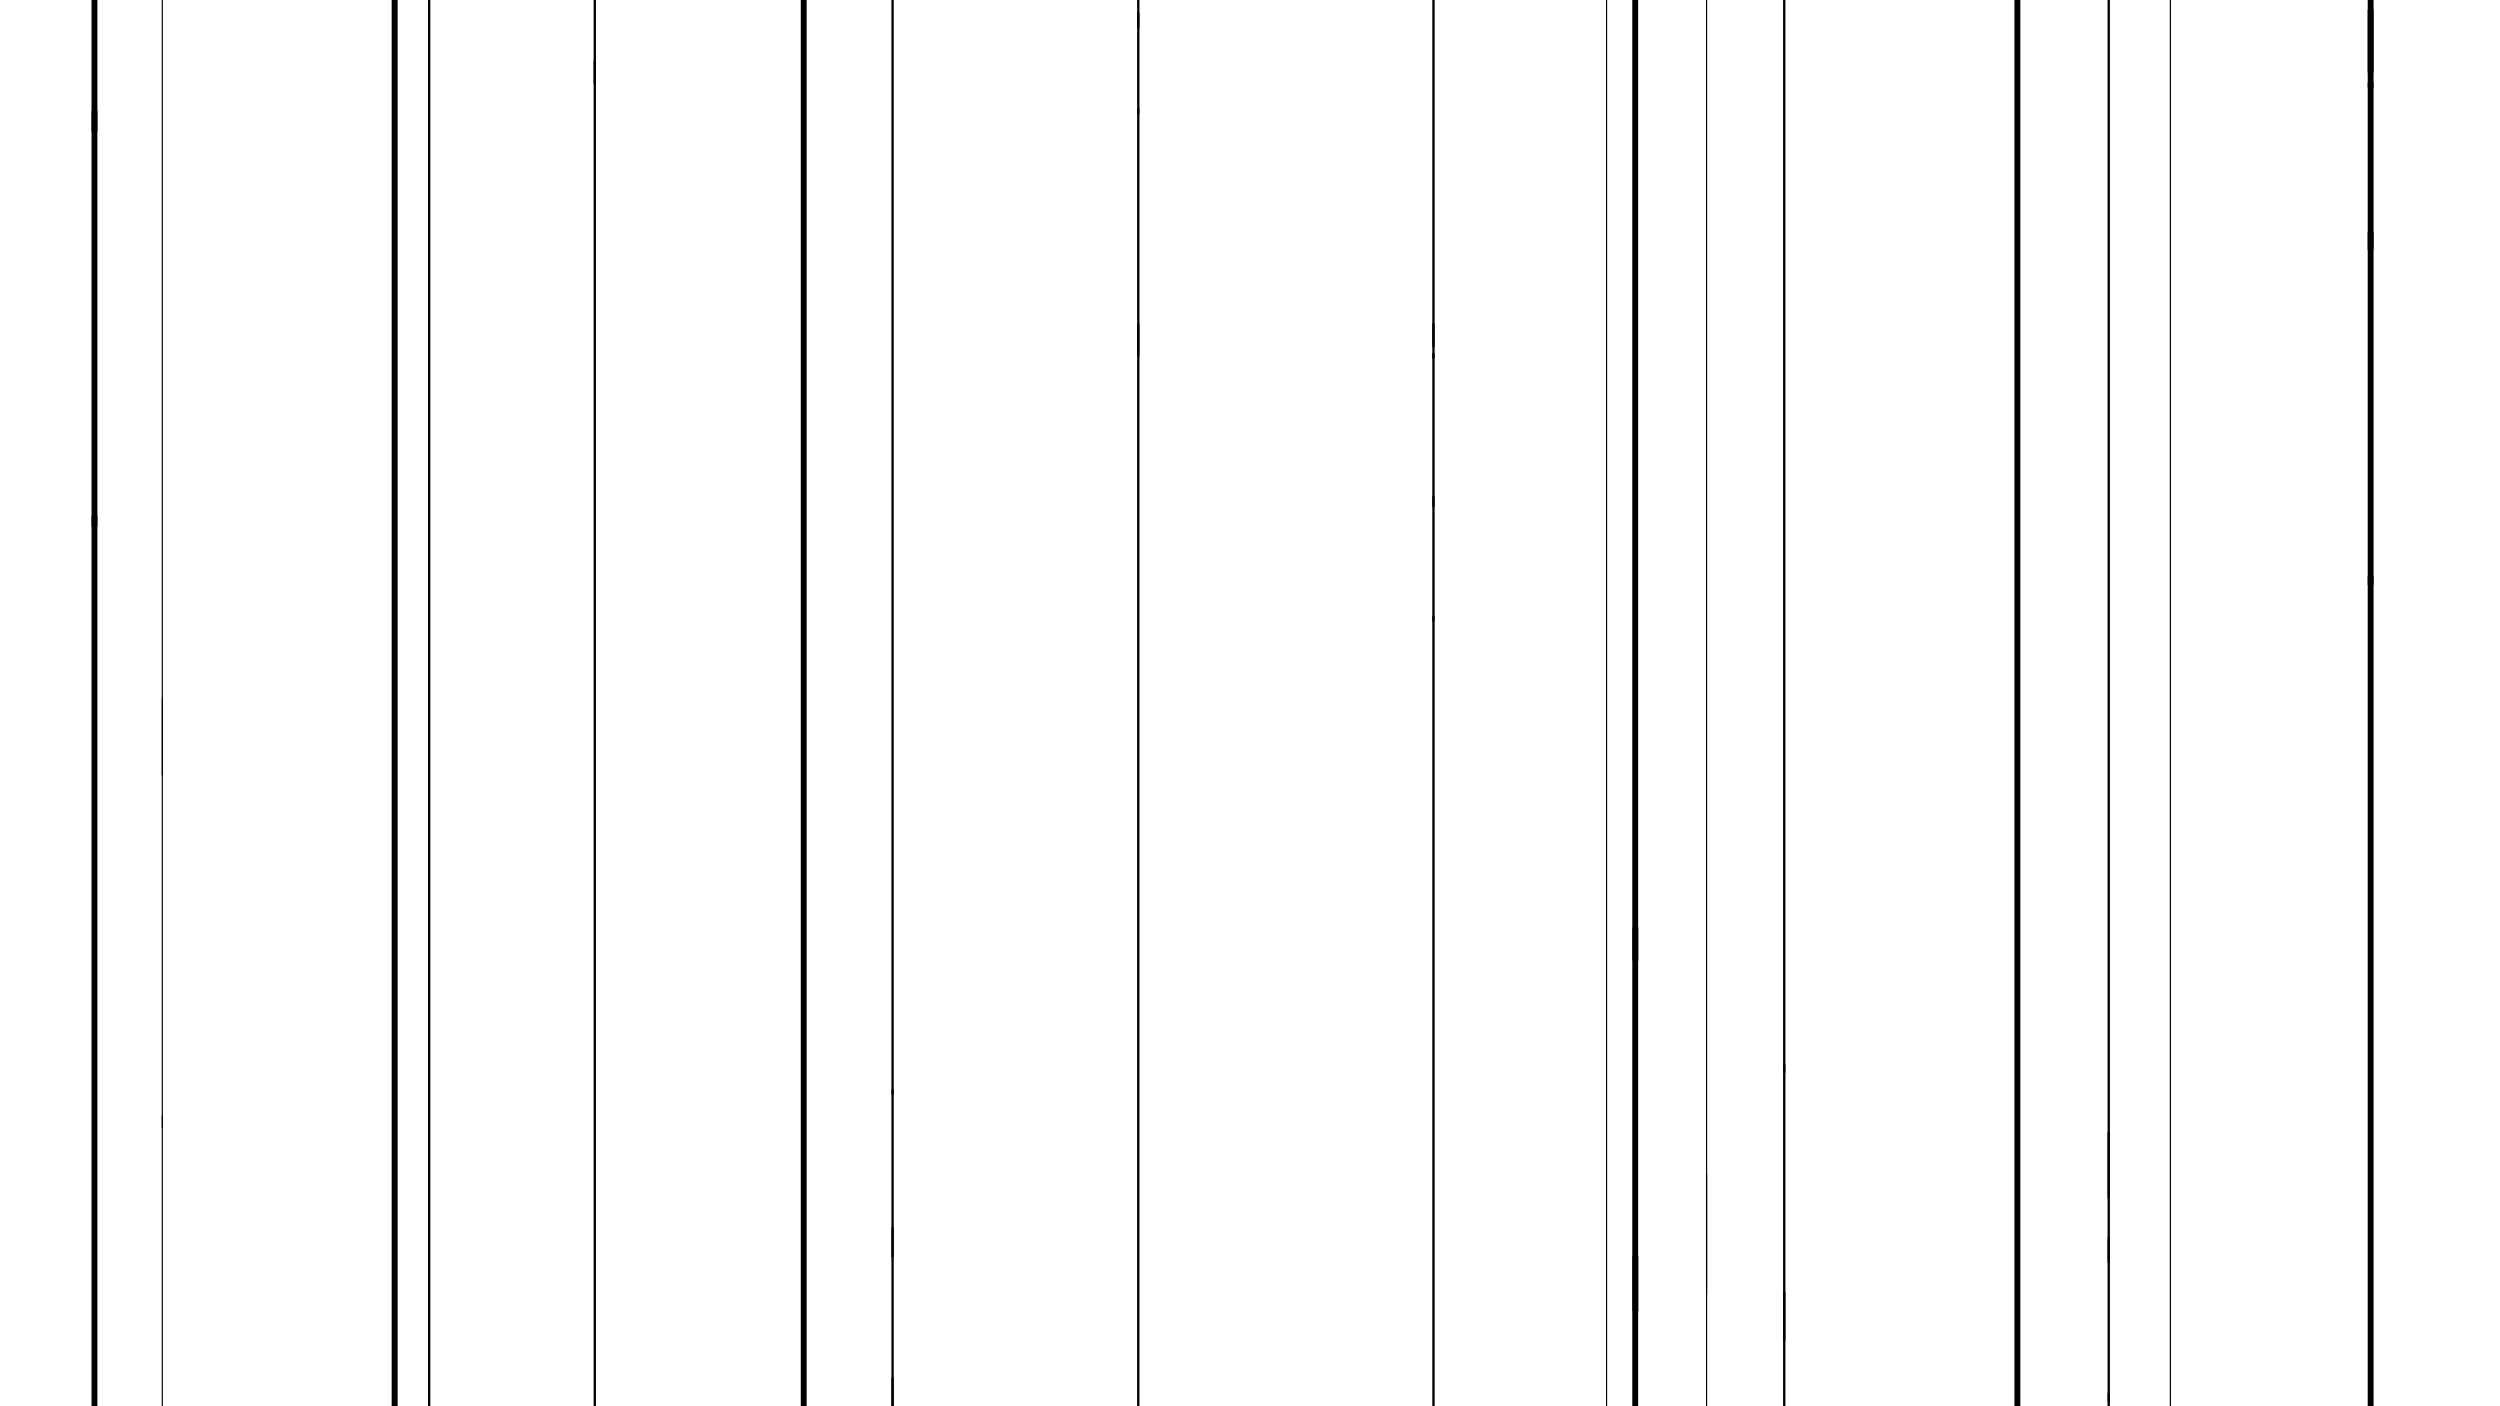 <svg class="background__lights" id="lines" xmlns:xlink="http://www.w3.org/1999/xlink" version="1.1" xmlns="http://www.w3.org/2000/svg" x="0px" y="0px" viewBox="0 0 1920 1080" xml:space="preserve" preserveAspectRatio="none">
<g class="lines">
<rect class="line" x="1253.6" width="4.5" height="1080"></rect>
<rect class="line" x="873.3" width="1.8" height="1080"></rect>
<rect class="line" x="1100" width="1.8" height="1080"></rect>
<rect class="line" x="1547.1" width="4.5" height="1080"></rect>
<rect class="line" x="615" width="4.5" height="1080"></rect>
<rect class="line" x="684.6" width="1.8" height="1080"></rect>
<rect class="line" x="1369.4" width="1.8" height="1080"></rect>
<rect class="line" x="1310.2" width="0.9" height="1080"></rect>
<rect class="line" x="1233.4" width="0.9" height="1080"></rect>
<rect class="line" x="124.2" width="0.9" height="1080"></rect>
<rect class="line" x="1818.4" width="4.5" height="1080"></rect>
<rect class="line" x="70.3" width="4.5" height="1080"></rect>
<rect class="line" x="1618.6" width="1.8" height="1080"></rect>
<rect class="line" x="455.9" width="1.8" height="1080"></rect>
<rect class="line" x="328.7" width="1.8" height="1080"></rect>
<rect class="line" x="300.8" width="4.6" height="1080"></rect>
<rect class="line" x="1666.4" width="0.9" height="1080"></rect>
</g>
<g class="lights">
<path class="light1 light" d="M619.5,298.4H615v19.5h4.5V298.4z M619.5,674.8H615v9.8h4.5V674.8z M619.5,135.1H615v5.6h4.5V135.1z M619.5,55.5H615v68.7h4.5V55.5z" data-svg-origin="615 55.5" transform="matrix(1,0,0,1,0,-1027.7)"></path>
<path class="light2 light" d="M1258.2,531.9h-4.5v8.1h4.5V531.9z M1258.2,497.9h-4.5v17.9h4.5V497.9z M1258.2,0h-4.5v25.3h4.5V0z M1258.2,252.2h-4.5v42.4h4.5V252.2z" data-svg-origin="1253.699951171875 0" transform="matrix(1,0,0,1,0,712.33)"></path>
<path class="light3 light" d="M875.1,123.8h-1.8v4h1.8V123.8z M875.1,289.4h-1.8v24.1h1.8V289.4z M875.1,0h-1.8v31.4h1.8V0z M875.1,50.2 h-1.8v11.5h1.8V50.2z" data-svg-origin="873.2999877929688 0" transform="matrix(1,0,0,1,0,-40.41)"></path>
<path class="light4 light" d="M1101.8,983.8h-1.8v8.2h1.8V983.8z M1101.8,1075.9h-1.8v4.1h1.8V1075.9z M1101.8,873.7h-1.8v4.2h1.8V873.7z M1101.8,851h-1.8v18.2h1.8V851z" data-svg-origin="1100 851" transform="matrix(1,0,0,1,0,-602.64)"></path>
<path class="light5 light" d="M686.4,822.7h-1.8v3.8h1.8V822.7z M686.4,928.4h-1.8v23h1.8V928.4z M686.4,1043.8h-1.8v36.2h1.8V1043.8z" data-svg-origin="684.6000366210938 822.7000122070312" transform="matrix(1,0,0,1,0,14.138)"></path>
<path class="light6 light" d="M1551.6,860.9h-4.4v-34.1h4.4V860.9z M1551.6,533.5h-4.4v-13.9h4.4V533.5z M1551.6,1080h-4.4v-89.1h4.4V1080z" data-svg-origin="1547.199951171875 519.5999755859375" transform="matrix(1,0,0,1,0,920.763)"></path>
<path class="light7 light" d="M1311.1,707.7h-0.9V698h0.9V707.7z M1311.1,436.8h-0.9v-58.9h0.9V436.8z M1311.1,140.7h-0.9V48h0.9V140.7z" data-svg-origin="1310.199951171875 48" transform="matrix(1,0,0,1,0,853.303)"></path>
<path class="light8 light" d="M125.1,514.5h-0.9v-9.7h0.9V514.5z M125.1,243.6h-0.9v-58.9h0.9V243.6z" data-svg-origin="124.19999694824219 184.70001220703125" transform="matrix(1,0,0,1,0,351.84)"></path>
<path class="light9 light" d="M305.4,806.7h-4.6v-42.5h4.6V806.7z M305.4,398.5h-4.6v-17.3h4.6V398.5z M305.4,1080h-4.6V968.8h4.6V1080z" data-svg-origin="300.79998779296875 381.20001220703125" transform="matrix(1,0,0,1,0,824.375)"></path>
<path class="light10 light" d="M1822.9,170.7h-4.5v13.7h4.5V170.7z M1822.9,435.1h-4.5v6.8h4.5V435.1z M1822.9,55.9h-4.5v4h4.5V55.9z M1822.9,0h-4.5v48.3h4.5V0z" data-svg-origin="1818.4000244140625 0" transform="matrix(1,0,0,1,0,7.452)"></path>
<path class="light11 light" d="M1666.4,331.5h0.9v9.7h-0.9V331.5z M1666.4,602.4h0.9v58.9h-0.9V602.4z M1666.4,898.5h0.9v92.7h-0.9V898.5z" data-svg-origin="1666.4000244140625 331.5" transform="matrix(1,0,0,1,0,974.21)"></path>
<path class="light12 light" d="M1620.4,200.7h-1.8v6.4h1.8V200.7z M1620.4,469.1h-1.8v39h1.8V469.1z M1620.4,0h-1.8v51h1.8V0z M1620.4,81.3 h-1.8V100h1.8V81.3z" data-svg-origin="1618.5999755859375 0" transform="matrix(1,0,0,1,0,869.317)"></path>
<path class="light13 light" d="M74.8,201h-4.5v16.2h4.5V201z M74.8,512.3h-4.5v8.1h4.5V512.3z M74.8,65.8h-4.5v4.6h4.5V65.8z M74.8,0h-4.5 v56.8h4.5V0z" data-svg-origin="70.30000305175781 0" transform="matrix(1,0,0,1,0,-116.199)"></path>
<path class="light14 light" d="M1371.2,655.3h-1.8v6.3h1.8V655.3z M1371.2,829.7h-1.8v37.9h1.8V829.7z M1371.2,1020.3h-1.8v59.7h1.8V1020.3z" data-svg-origin="1369.39990234375 655.2999877929688" transform="matrix(1,0,0,1,0,162.329)"></path>
<path class="light15 light" d="M1234.3,898.1h-0.9v-4.9h0.9V898.1z M1234.3,762.5h-0.9v-29.5h0.9V762.5z M1234.3,614.4h-0.9v-46.4h0.9V614.4z" data-svg-origin="1233.4000244140625 568" transform="matrix(1,0,0,1,0,794.788)"></path>
<path class="light16 light" d="M457.7,1010.8h-1.8v-18.1h1.8V1010.8z M457.7,507.5h-1.8V398h1.8V507.5z" data-svg-origin="455.9000244140625 398" transform="matrix(1,0,0,1,0,-946.08)"></path>
<path class="light17 light" d="M330.5,170.7h-1.8v13.7h1.8V170.7z M330.5,435.1h-1.8v6.8h1.8V435.1z M330.5,55.9h-1.8v4h1.8V55.9z M330.5,0 h-1.8v48.3h1.8V0z" data-svg-origin="328.70001220703125 0" transform="matrix(1,0,0,1,0,-615.932)"></path>
</g>
</svg>